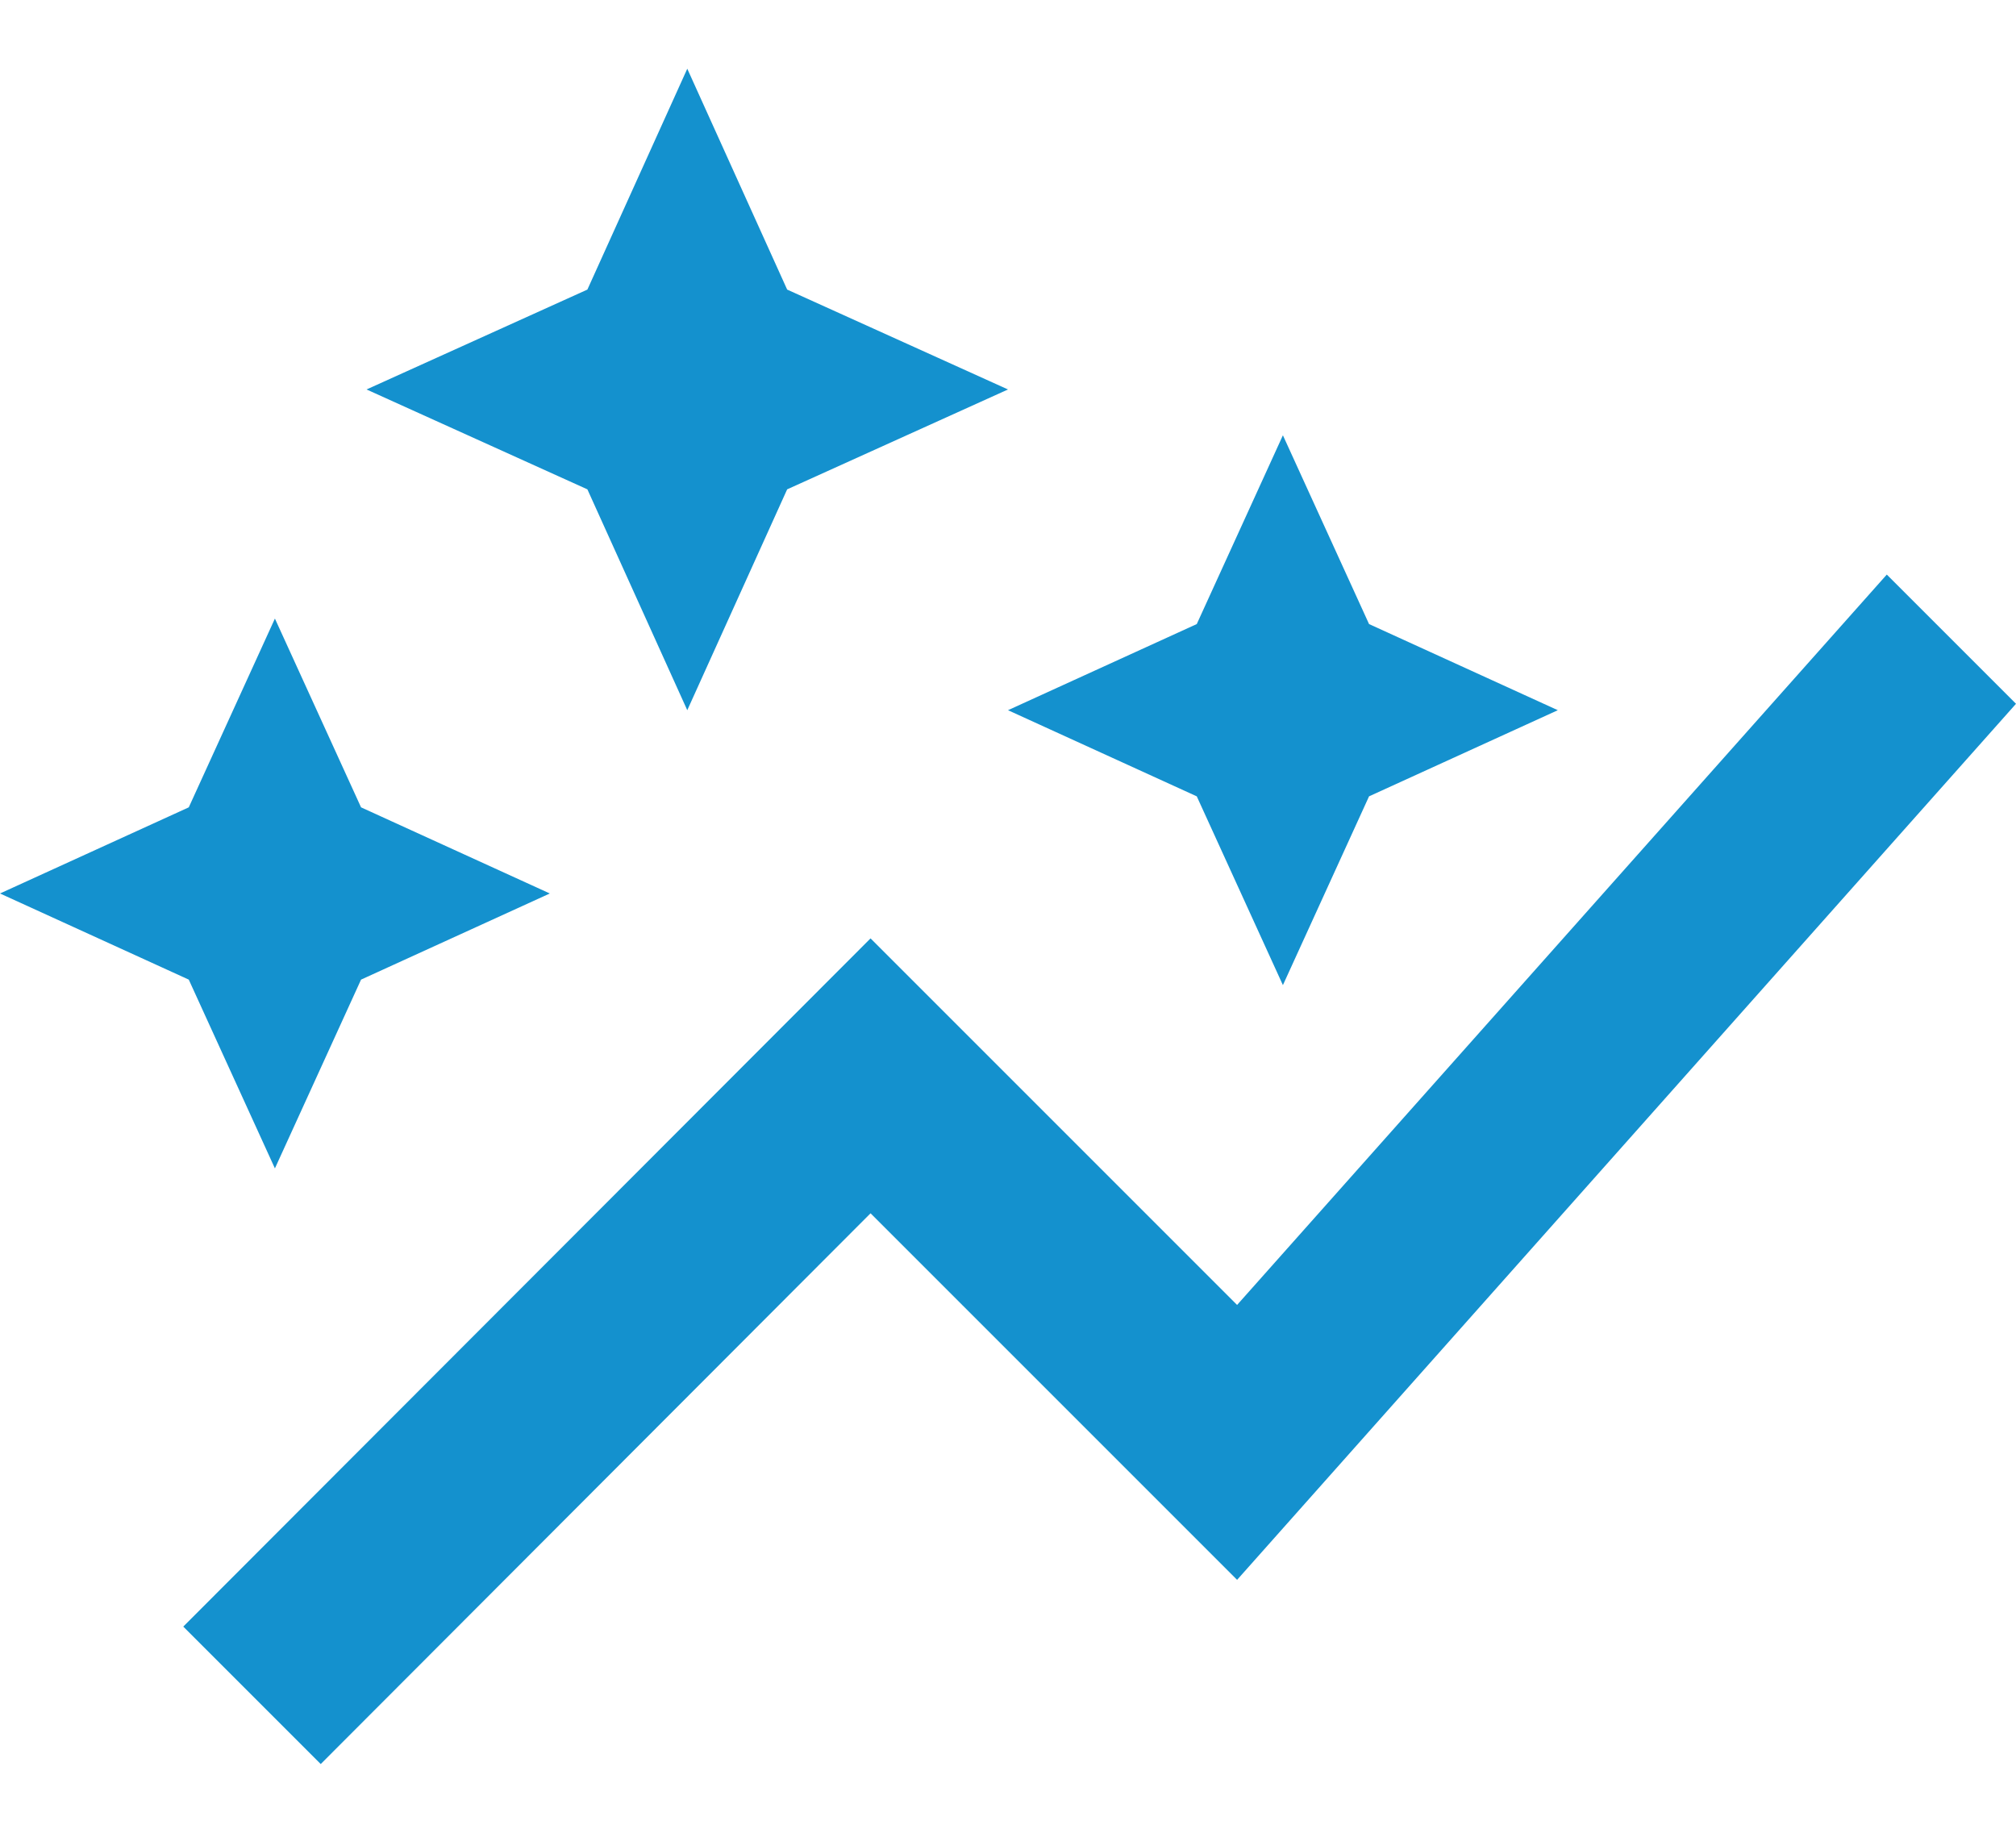 <svg width="22" height="20" viewBox="0 0 22 20" fill="none" xmlns="http://www.w3.org/2000/svg">
<path d="M13.06 8.69L11 7.75L13.06 6.81L14 4.75L14.94 6.81L17 7.75L14.94 8.69L14 10.75L13.06 8.69ZM3 12.75L3.94 10.69L6 9.75L3.94 8.81L3 6.75L2.06 8.81L0 9.75L2.06 10.69L3 12.75ZM7.5 7.75L8.59 5.34L11 4.25L8.59 3.16L7.5 0.75L6.41 3.16L4 4.25L6.41 5.34L7.5 7.75ZM3.5 19.25L9.5 13.24L13.5 17.24L22 7.68L20.59 6.27L13.5 14.24L9.5 10.24L2 17.75L3.5 19.25Z" fill="#1491CE"/>
</svg>
